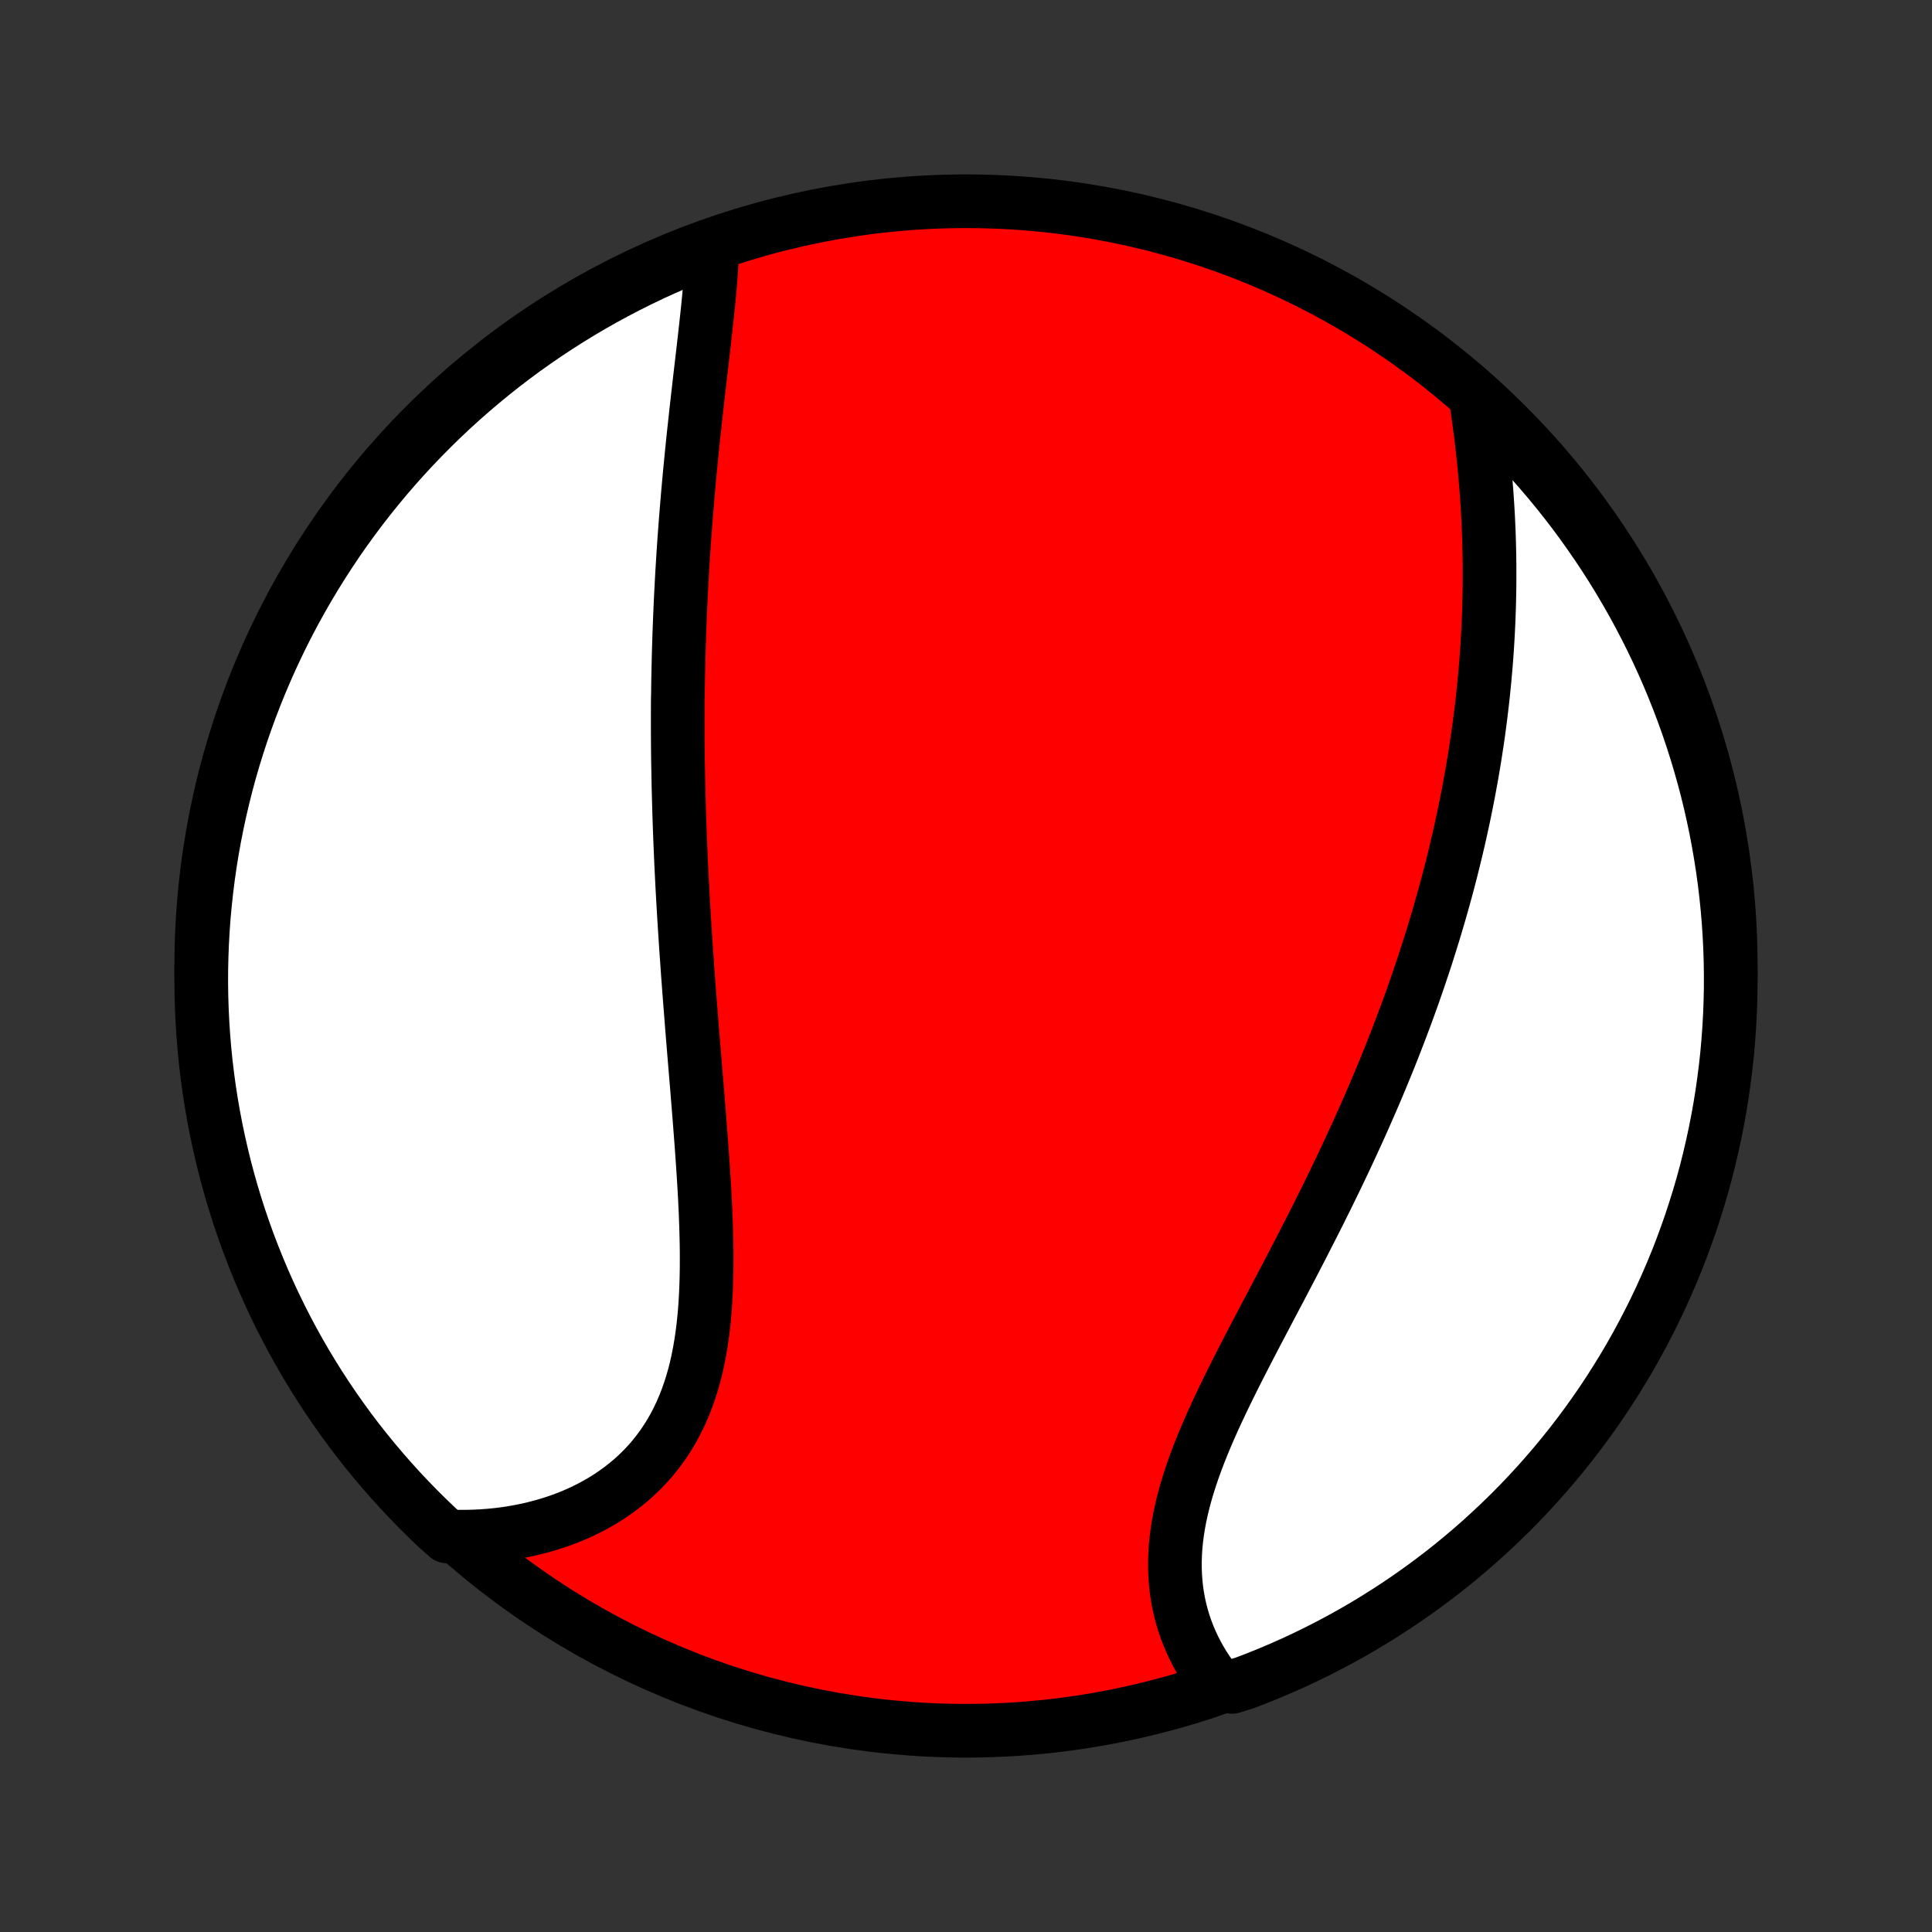 <?xml version="1.0" encoding="utf-8" standalone="no"?>
<!DOCTYPE svg PUBLIC "-//W3C//DTD SVG 1.1//EN"
  "http://www.w3.org/Graphics/SVG/1.1/DTD/svg11.dtd">
<!-- Created with matplotlib (http://matplotlib.org/) -->
<svg height="72pt" version="1.1" viewBox="0 0 72 72" width="72pt" xmlns="http://www.w3.org/2000/svg" xmlns:xlink="http://www.w3.org/1999/xlink">
 <rect x="0" y="0" width="72" height="72" fill="#333333" stroke="none"/>
 <defs>
  <style type="text/css">
*{stroke-linecap:butt;stroke-linejoin:round;}
  </style>
 </defs>
 <g id="figure_1">
  <g id="patch_1">
   <path d="
M0 72
L72 72
L72 0
L0 0
z
" style="fill:none;"/>
  </g>
  <g id="axes_1">
   <g id="PatchCollection_1">
    <defs>
     <path d="
M36 -7.5
C43.558 -7.5 50.808 -10.503 56.153 -15.848
C61.497 -21.192 64.5 -28.442 64.5 -36
C64.5 -43.558 61.497 -50.808 56.153 -56.153
C50.808 -61.497 43.558 -64.5 36 -64.5
C28.442 -64.5 21.192 -61.497 15.848 -56.153
C10.503 -50.808 7.5 -43.558 7.5 -36
C7.5 -28.442 10.503 -21.192 15.848 -15.848
C21.192 -10.503 28.442 -7.5 36 -7.5
z
" id="C0_0_a811fe30f3"/>
     <path d="
M26.541 -62.67
L26.531 -62.422
L26.518 -62.172
L26.503 -61.92
L26.484 -61.666
L26.464 -61.41
L26.441 -61.152
L26.417 -60.893
L26.392 -60.633
L26.365 -60.372
L26.337 -60.11
L26.308 -59.847
L26.279 -59.583
L26.249 -59.319
L26.219 -59.054
L26.188 -58.788
L26.157 -58.522
L26.126 -58.256
L26.095 -57.99
L26.064 -57.723
L26.034 -57.457
L26.003 -57.19
L25.973 -56.923
L25.943 -56.657
L25.914 -56.39
L25.885 -56.124
L25.856 -55.858
L25.828 -55.592
L25.801 -55.326
L25.774 -55.061
L25.748 -54.796
L25.722 -54.531
L25.697 -54.266
L25.673 -54.002
L25.649 -53.738
L25.626 -53.474
L25.604 -53.211
L25.582 -52.947
L25.561 -52.685
L25.541 -52.422
L25.521 -52.16
L25.502 -51.898
L25.484 -51.636
L25.466 -51.375
L25.45 -51.114
L25.434 -50.852
L25.418 -50.592
L25.404 -50.331
L25.39 -50.07
L25.377 -49.81
L25.364 -49.55
L25.352 -49.289
L25.341 -49.029
L25.331 -48.769
L25.321 -48.509
L25.312 -48.249
L25.304 -47.988
L25.296 -47.728
L25.289 -47.467
L25.283 -47.207
L25.277 -46.946
L25.272 -46.685
L25.268 -46.423
L25.265 -46.161
L25.259 -45.899
L25.258 -45.637
L25.257 -45.374
L25.257 -45.111
L25.257 -44.847
L25.258 -44.583
L25.26 -44.318
L25.262 -44.052
L25.265 -43.786
L25.269 -43.519
L25.274 -43.252
L25.279 -42.984
L25.284 -42.715
L25.291 -42.445
L25.298 -42.174
L25.306 -41.903
L25.314 -41.63
L25.323 -41.357
L25.333 -41.082
L25.343 -40.807
L25.354 -40.53
L25.366 -40.252
L25.378 -39.974
L25.391 -39.693
L25.405 -39.412
L25.419 -39.13
L25.434 -38.846
L25.45 -38.561
L25.466 -38.275
L25.483 -37.987
L25.501 -37.698
L25.519 -37.407
L25.538 -37.115
L25.557 -36.822
L25.577 -36.527
L25.598 -36.23
L25.619 -35.933
L25.64 -35.633
L25.663 -35.333
L25.685 -35.03
L25.709 -34.726
L25.733 -34.421
L25.757 -34.114
L25.781 -33.805
L25.806 -33.495
L25.831 -33.184
L25.857 -32.871
L25.883 -32.556
L25.909 -32.24
L25.935 -31.923
L25.962 -31.605
L25.988 -31.285
L26.014 -30.964
L26.04 -30.641
L26.066 -30.318
L26.091 -29.993
L26.116 -29.668
L26.141 -29.341
L26.164 -29.014
L26.187 -28.686
L26.209 -28.358
L26.23 -28.029
L26.25 -27.699
L26.268 -27.37
L26.284 -27.04
L26.299 -26.71
L26.311 -26.381
L26.321 -26.052
L26.329 -25.723
L26.334 -25.395
L26.335 -25.068
L26.334 -24.743
L26.328 -24.418
L26.319 -24.096
L26.305 -23.774
L26.288 -23.456
L26.265 -23.139
L26.236 -22.825
L26.203 -22.513
L26.163 -22.205
L26.117 -21.9
L26.065 -21.599
L26.006 -21.301
L25.94 -21.007
L25.866 -20.718
L25.785 -20.434
L25.695 -20.154
L25.598 -19.88
L25.492 -19.611
L25.378 -19.347
L25.256 -19.09
L25.125 -18.838
L24.985 -18.593
L24.836 -18.355
L24.679 -18.123
L24.513 -17.898
L24.339 -17.68
L24.156 -17.469
L23.965 -17.265
L23.767 -17.07
L23.56 -16.881
L23.346 -16.701
L23.125 -16.528
L22.897 -16.363
L22.662 -16.205
L22.421 -16.056
L22.174 -15.915
L21.921 -15.782
L21.662 -15.656
L21.399 -15.539
L21.131 -15.43
L20.859 -15.329
L20.582 -15.236
L20.302 -15.151
L20.018 -15.074
L19.731 -15.004
L19.441 -14.943
L19.148 -14.89
L18.854 -14.844
L18.556 -14.806
L18.258 -14.776
L17.957 -14.754
L17.655 -14.739
L17.352 -14.732
L17.048 -14.732
L16.667 -14.74
L16.304 -15.06
L15.948 -15.401
L15.597 -15.748
L15.253 -16.101
L14.915 -16.46
L14.584 -16.825
L14.259 -17.196
L13.941 -17.572
L13.629 -17.955
L13.324 -18.342
L13.026 -18.735
L12.736 -19.134
L12.452 -19.537
L12.175 -19.946
L11.906 -20.359
L11.644 -20.778
L11.389 -21.2
L11.142 -21.628
L10.903 -22.059
L10.671 -22.495
L10.447 -22.935
L10.23 -23.38
L10.022 -23.827
L9.821 -24.279
L9.629 -24.734
L9.444 -25.193
L9.267 -25.655
L9.099 -26.12
L8.939 -26.588
L8.787 -27.059
L8.643 -27.532
L8.508 -28.009
L8.381 -28.487
L8.263 -28.968
L8.153 -29.451
L8.051 -29.936
L7.958 -30.423
L7.873 -30.912
L7.797 -31.402
L7.73 -31.894
L7.671 -32.386
L7.621 -32.88
L7.58 -33.375
L7.547 -33.871
L7.523 -34.367
L7.507 -34.864
L7.5 -35.361
L7.502 -35.859
L7.513 -36.356
L7.532 -36.853
L7.56 -37.35
L7.596 -37.847
L7.642 -38.343
L7.696 -38.838
L7.758 -39.333
L7.829 -39.826
L7.909 -40.319
L7.997 -40.81
L8.094 -41.299
L8.199 -41.787
L8.313 -42.273
L8.435 -42.758
L8.565 -43.24
L8.704 -43.72
L8.852 -44.197
L9.007 -44.672
L9.171 -45.145
L9.343 -45.615
L9.523 -46.081
L9.711 -46.545
L9.907 -47.005
L10.111 -47.463
L10.323 -47.916
L10.542 -48.366
L10.77 -48.813
L11.005 -49.255
L11.248 -49.693
L11.498 -50.127
L11.756 -50.557
L12.021 -50.983
L12.294 -51.403
L12.573 -51.82
L12.86 -52.231
L13.154 -52.637
L13.455 -53.039
L13.763 -53.435
L14.077 -53.825
L14.398 -54.211
L14.726 -54.591
L15.06 -54.965
L15.401 -55.333
L15.748 -55.696
L16.101 -56.052
L16.46 -56.403
L16.825 -56.747
L17.196 -57.085
L17.572 -57.416
L17.955 -57.741
L18.342 -58.059
L18.735 -58.371
L19.134 -58.676
L19.537 -58.974
L19.946 -59.264
L20.359 -59.548
L20.778 -59.825
L21.2 -60.094
L21.628 -60.356
L22.059 -60.611
L22.495 -60.858
L22.935 -61.097
L23.38 -61.329
L23.827 -61.553
L24.279 -61.77
L24.734 -61.978
L25.193 -62.179
L25.655 -62.371
z
" id="C0_1_26eac31b39"/>
     <path d="
M55.023 -56.987
L55.068 -56.685
L55.11 -56.383
L55.15 -56.08
L55.189 -55.778
L55.225 -55.476
L55.259 -55.173
L55.291 -54.872
L55.321 -54.57
L55.349 -54.269
L55.374 -53.968
L55.398 -53.669
L55.419 -53.369
L55.438 -53.07
L55.455 -52.772
L55.469 -52.475
L55.482 -52.179
L55.492 -51.883
L55.5 -51.589
L55.506 -51.295
L55.51 -51.002
L55.511 -50.709
L55.511 -50.418
L55.509 -50.128
L55.504 -49.839
L55.498 -49.55
L55.49 -49.263
L55.479 -48.976
L55.467 -48.69
L55.453 -48.405
L55.437 -48.121
L55.419 -47.838
L55.399 -47.556
L55.378 -47.274
L55.354 -46.993
L55.329 -46.713
L55.302 -46.434
L55.274 -46.156
L55.243 -45.878
L55.211 -45.6
L55.177 -45.324
L55.142 -45.048
L55.105 -44.772
L55.066 -44.497
L55.025 -44.223
L54.983 -43.949
L54.939 -43.675
L54.894 -43.402
L54.847 -43.13
L54.798 -42.857
L54.748 -42.585
L54.696 -42.313
L54.642 -42.041
L54.587 -41.77
L54.531 -41.499
L54.472 -41.227
L54.412 -40.956
L54.351 -40.685
L54.287 -40.414
L54.222 -40.143
L54.156 -39.871
L54.088 -39.6
L54.018 -39.328
L53.947 -39.057
L53.874 -38.785
L53.799 -38.512
L53.722 -38.24
L53.644 -37.967
L53.564 -37.694
L53.483 -37.42
L53.399 -37.146
L53.314 -36.871
L53.227 -36.596
L53.139 -36.321
L53.048 -36.044
L52.956 -35.768
L52.862 -35.49
L52.766 -35.212
L52.669 -34.933
L52.569 -34.654
L52.467 -34.373
L52.364 -34.092
L52.258 -33.81
L52.151 -33.528
L52.042 -33.244
L51.931 -32.96
L51.818 -32.674
L51.703 -32.388
L51.585 -32.101
L51.466 -31.813
L51.345 -31.524
L51.222 -31.234
L51.097 -30.943
L50.969 -30.651
L50.84 -30.358
L50.709 -30.064
L50.576 -29.769
L50.44 -29.473
L50.303 -29.176
L50.164 -28.878
L50.023 -28.579
L49.88 -28.28
L49.735 -27.979
L49.588 -27.677
L49.44 -27.375
L49.289 -27.072
L49.138 -26.767
L48.984 -26.463
L48.829 -26.157
L48.672 -25.851
L48.515 -25.544
L48.356 -25.236
L48.196 -24.928
L48.035 -24.619
L47.873 -24.31
L47.71 -24
L47.547 -23.69
L47.384 -23.38
L47.22 -23.069
L47.057 -22.759
L46.894 -22.448
L46.731 -22.138
L46.569 -21.827
L46.409 -21.517
L46.25 -21.207
L46.092 -20.897
L45.937 -20.588
L45.784 -20.279
L45.634 -19.971
L45.487 -19.664
L45.343 -19.357
L45.203 -19.051
L45.068 -18.746
L44.937 -18.443
L44.812 -18.14
L44.691 -17.839
L44.577 -17.539
L44.469 -17.24
L44.368 -16.943
L44.274 -16.648
L44.187 -16.355
L44.108 -16.063
L44.037 -15.773
L43.974 -15.485
L43.92 -15.2
L43.875 -14.917
L43.839 -14.636
L43.811 -14.357
L43.794 -14.082
L43.785 -13.809
L43.786 -13.539
L43.796 -13.272
L43.816 -13.008
L43.844 -12.748
L43.882 -12.491
L43.929 -12.238
L43.985 -11.988
L44.05 -11.742
L44.123 -11.5
L44.205 -11.263
L44.295 -11.029
L44.393 -10.8
L44.499 -10.575
L44.612 -10.355
L44.732 -10.14
L44.859 -9.929
L44.994 -9.723
L45.134 -9.522
L45.281 -9.326
L45.911 -9.135
L46.376 -9.279
L46.838 -9.456
L47.296 -9.641
L47.751 -9.834
L48.203 -10.035
L48.65 -10.244
L49.094 -10.461
L49.534 -10.686
L49.969 -10.918
L50.401 -11.158
L50.828 -11.406
L51.25 -11.661
L51.668 -11.924
L52.081 -12.193
L52.489 -12.47
L52.893 -12.755
L53.291 -13.046
L53.684 -13.344
L54.071 -13.649
L54.453 -13.962
L54.829 -14.28
L55.2 -14.606
L55.564 -14.938
L55.923 -15.276
L56.276 -15.62
L56.622 -15.971
L56.962 -16.328
L57.296 -16.691
L57.623 -17.06
L57.944 -17.434
L58.258 -17.815
L58.565 -18.2
L58.866 -18.591
L59.159 -18.988
L59.446 -19.39
L59.725 -19.796
L59.997 -20.208
L60.261 -20.624
L60.519 -21.046
L60.769 -21.471
L61.011 -21.901
L61.245 -22.336
L61.472 -22.774
L61.692 -23.217
L61.903 -23.663
L62.106 -24.114
L62.302 -24.568
L62.49 -25.025
L62.669 -25.486
L62.84 -25.95
L63.004 -26.417
L63.158 -26.887
L63.305 -27.359
L63.444 -27.834
L63.574 -28.312
L63.695 -28.792
L63.808 -29.275
L63.913 -29.759
L64.009 -30.245
L64.097 -30.733
L64.176 -31.223
L64.246 -31.714
L64.308 -32.206
L64.362 -32.7
L64.406 -33.194
L64.442 -33.69
L64.469 -34.186
L64.488 -34.683
L64.498 -35.18
L64.499 -35.677
L64.492 -36.175
L64.476 -36.672
L64.451 -37.169
L64.418 -37.666
L64.376 -38.162
L64.325 -38.658
L64.266 -39.153
L64.198 -39.646
L64.121 -40.139
L64.036 -40.631
L63.943 -41.121
L63.84 -41.609
L63.73 -42.096
L63.611 -42.581
L63.483 -43.064
L63.347 -43.545
L63.203 -44.023
L63.051 -44.499
L62.89 -44.973
L62.721 -45.444
L62.544 -45.911
L62.359 -46.376
L62.166 -46.838
L61.965 -47.296
L61.756 -47.751
L61.539 -48.203
L61.314 -48.65
L61.082 -49.094
L60.842 -49.534
L60.594 -49.969
L60.339 -50.401
L60.077 -50.828
L59.807 -51.25
L59.53 -51.668
L59.245 -52.081
L58.954 -52.489
L58.656 -52.893
L58.35 -53.291
L58.038 -53.684
L57.72 -54.071
L57.394 -54.453
L57.062 -54.829
L56.724 -55.2
L56.38 -55.564
L56.029 -55.923
L55.672 -56.276
z
" id="C0_2_cdb07bb818"/>
    </defs>
    <g clip-path="url(#p1bffca34e9)">
     <use style="fill:#ff0000;stroke:#000000;stroke-width:2.0;" x="0.0" xlink:href="#C0_0_a811fe30f3" y="72.0"/>
    </g>
    <g clip-path="url(#p1bffca34e9)">
     <use style="fill:#ffffff;stroke:#000000;stroke-width:2.0;" x="0.0" xlink:href="#C0_1_26eac31b39" y="72.0"/>
    </g>
    <g clip-path="url(#p1bffca34e9)">
     <use style="fill:#ffffff;stroke:#000000;stroke-width:2.0;" x="0.0" xlink:href="#C0_2_cdb07bb818" y="72.0"/>
    </g>
   </g>
  </g>
 </g>
 <defs>
  <clipPath id="p1bffca34e9">
   <rect height="72.0" width="72.0" x="0.0" y="0.0"/>
  </clipPath>
 </defs>
</svg>
